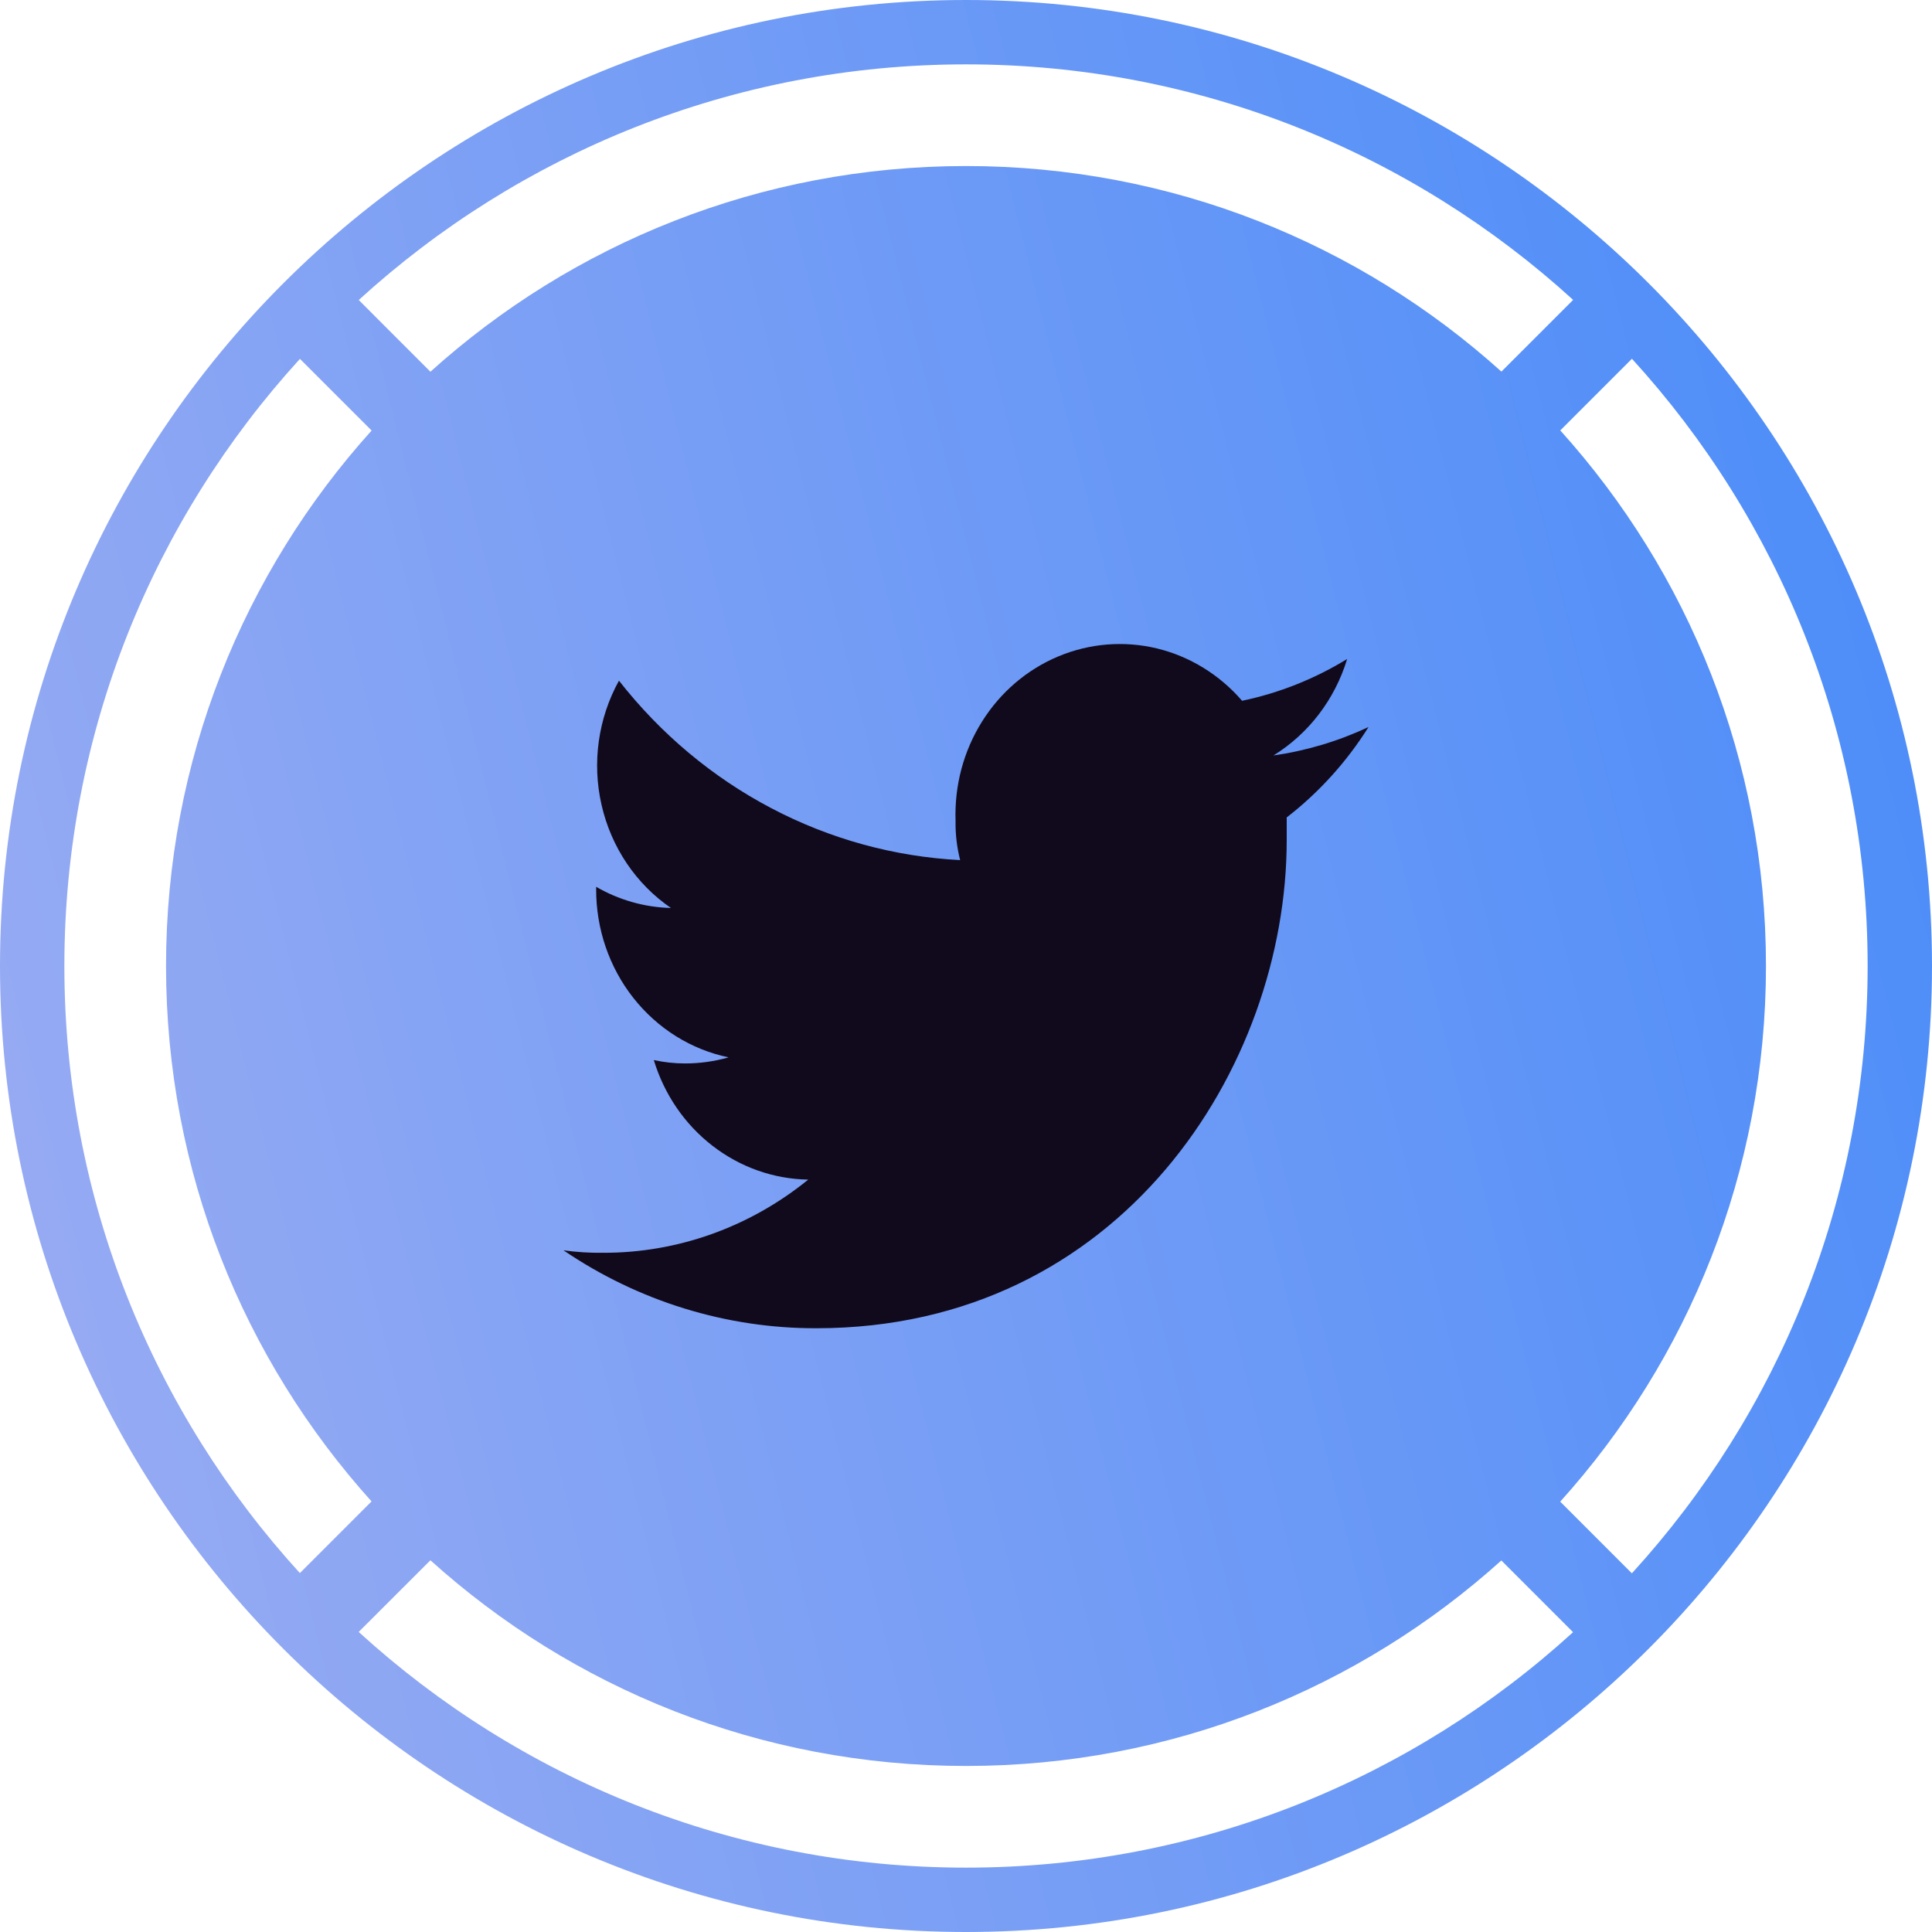 <svg width="32" height="32" viewBox="0 0 32 32" fill="none" xmlns="http://www.w3.org/2000/svg">
<g clip-path="url(#clip0_7902_152)">
<path fill-rule="evenodd" clip-rule="evenodd" d="M0 16C0 24.82 7.176 32 16 32C24.82 32 32 24.82 32 16C32 7.18 24.82 0 16 0C7.18 0 0 7.18 0 16ZM5.942 4.969C8.598 2.546 12.129 1.066 16 1.066C19.87 1.066 23.4 2.545 26.056 4.967L24.868 6.155C22.52 4.038 19.41 2.75 16 2.75C12.588 2.75 9.478 4.039 7.129 6.157L5.942 4.969ZM4.968 5.944C2.545 8.6 1.066 12.13 1.066 16C1.066 19.869 2.545 23.4 4.967 26.055L6.154 24.868C4.038 22.52 2.75 19.41 2.75 16C2.75 12.589 4.038 9.48 6.155 7.131L4.968 5.944ZM5.941 27.03C8.597 29.454 12.129 30.934 16 30.934C19.869 30.934 23.399 29.456 26.055 27.034L24.867 25.846C22.519 27.962 19.41 29.25 16 29.25C12.588 29.25 9.477 27.961 7.129 25.843L5.941 27.03ZM30.934 16C30.934 19.871 29.454 23.403 27.029 26.059L25.842 24.872C27.96 22.523 29.25 19.412 29.25 16C29.25 12.588 27.961 9.478 25.843 7.129L27.03 5.942C29.454 8.598 30.934 12.129 30.934 16Z" fill="url(#paint0_linear_7902_201)"/>
<path d="M21.312 13.539V13.913C21.312 17.681 18.558 22 13.521 22C12.033 22.003 10.578 21.555 9.333 20.709C9.549 20.739 9.767 20.753 9.986 20.75C11.218 20.754 12.416 20.327 13.387 19.538C12.815 19.529 12.259 19.333 11.8 18.977C11.34 18.622 11.001 18.125 10.829 17.558C10.999 17.595 11.173 17.614 11.348 17.614C11.591 17.614 11.834 17.58 12.068 17.513C11.448 17.385 10.89 17.036 10.49 16.528C10.089 16.019 9.872 15.382 9.874 14.725V14.688C10.253 14.908 10.679 15.028 11.113 15.039C10.535 14.644 10.124 14.034 9.964 13.334C9.803 12.635 9.907 11.898 10.252 11.274C10.941 12.154 11.799 12.873 12.773 13.385C13.746 13.897 14.813 14.19 15.903 14.246C15.849 14.034 15.823 13.814 15.827 13.595C15.807 13.014 15.959 12.441 16.264 11.954C16.568 11.467 17.01 11.089 17.529 10.872C18.047 10.655 18.618 10.609 19.163 10.74C19.707 10.872 20.2 11.175 20.573 11.607C21.186 11.479 21.774 11.245 22.313 10.915C22.109 11.586 21.674 12.154 21.092 12.513C21.636 12.435 22.166 12.277 22.667 12.042C22.304 12.62 21.845 13.127 21.312 13.539Z" fill="#110A1D"/>
</g>
<defs>
<linearGradient id="paint0_linear_7902_201" x1="32" y1="-1.90735e-06" x2="-5.647" y2="9.412" gradientUnits="userSpaceOnUse">
<stop stop-color="#478BF9"/>
<stop offset="1" stop-color="#9DADF2"/>
</linearGradient>
<clipPath id="clip0_7902_152">
<rect width="32" height="32" fill="white"/>
</clipPath>
</defs>
</svg>
